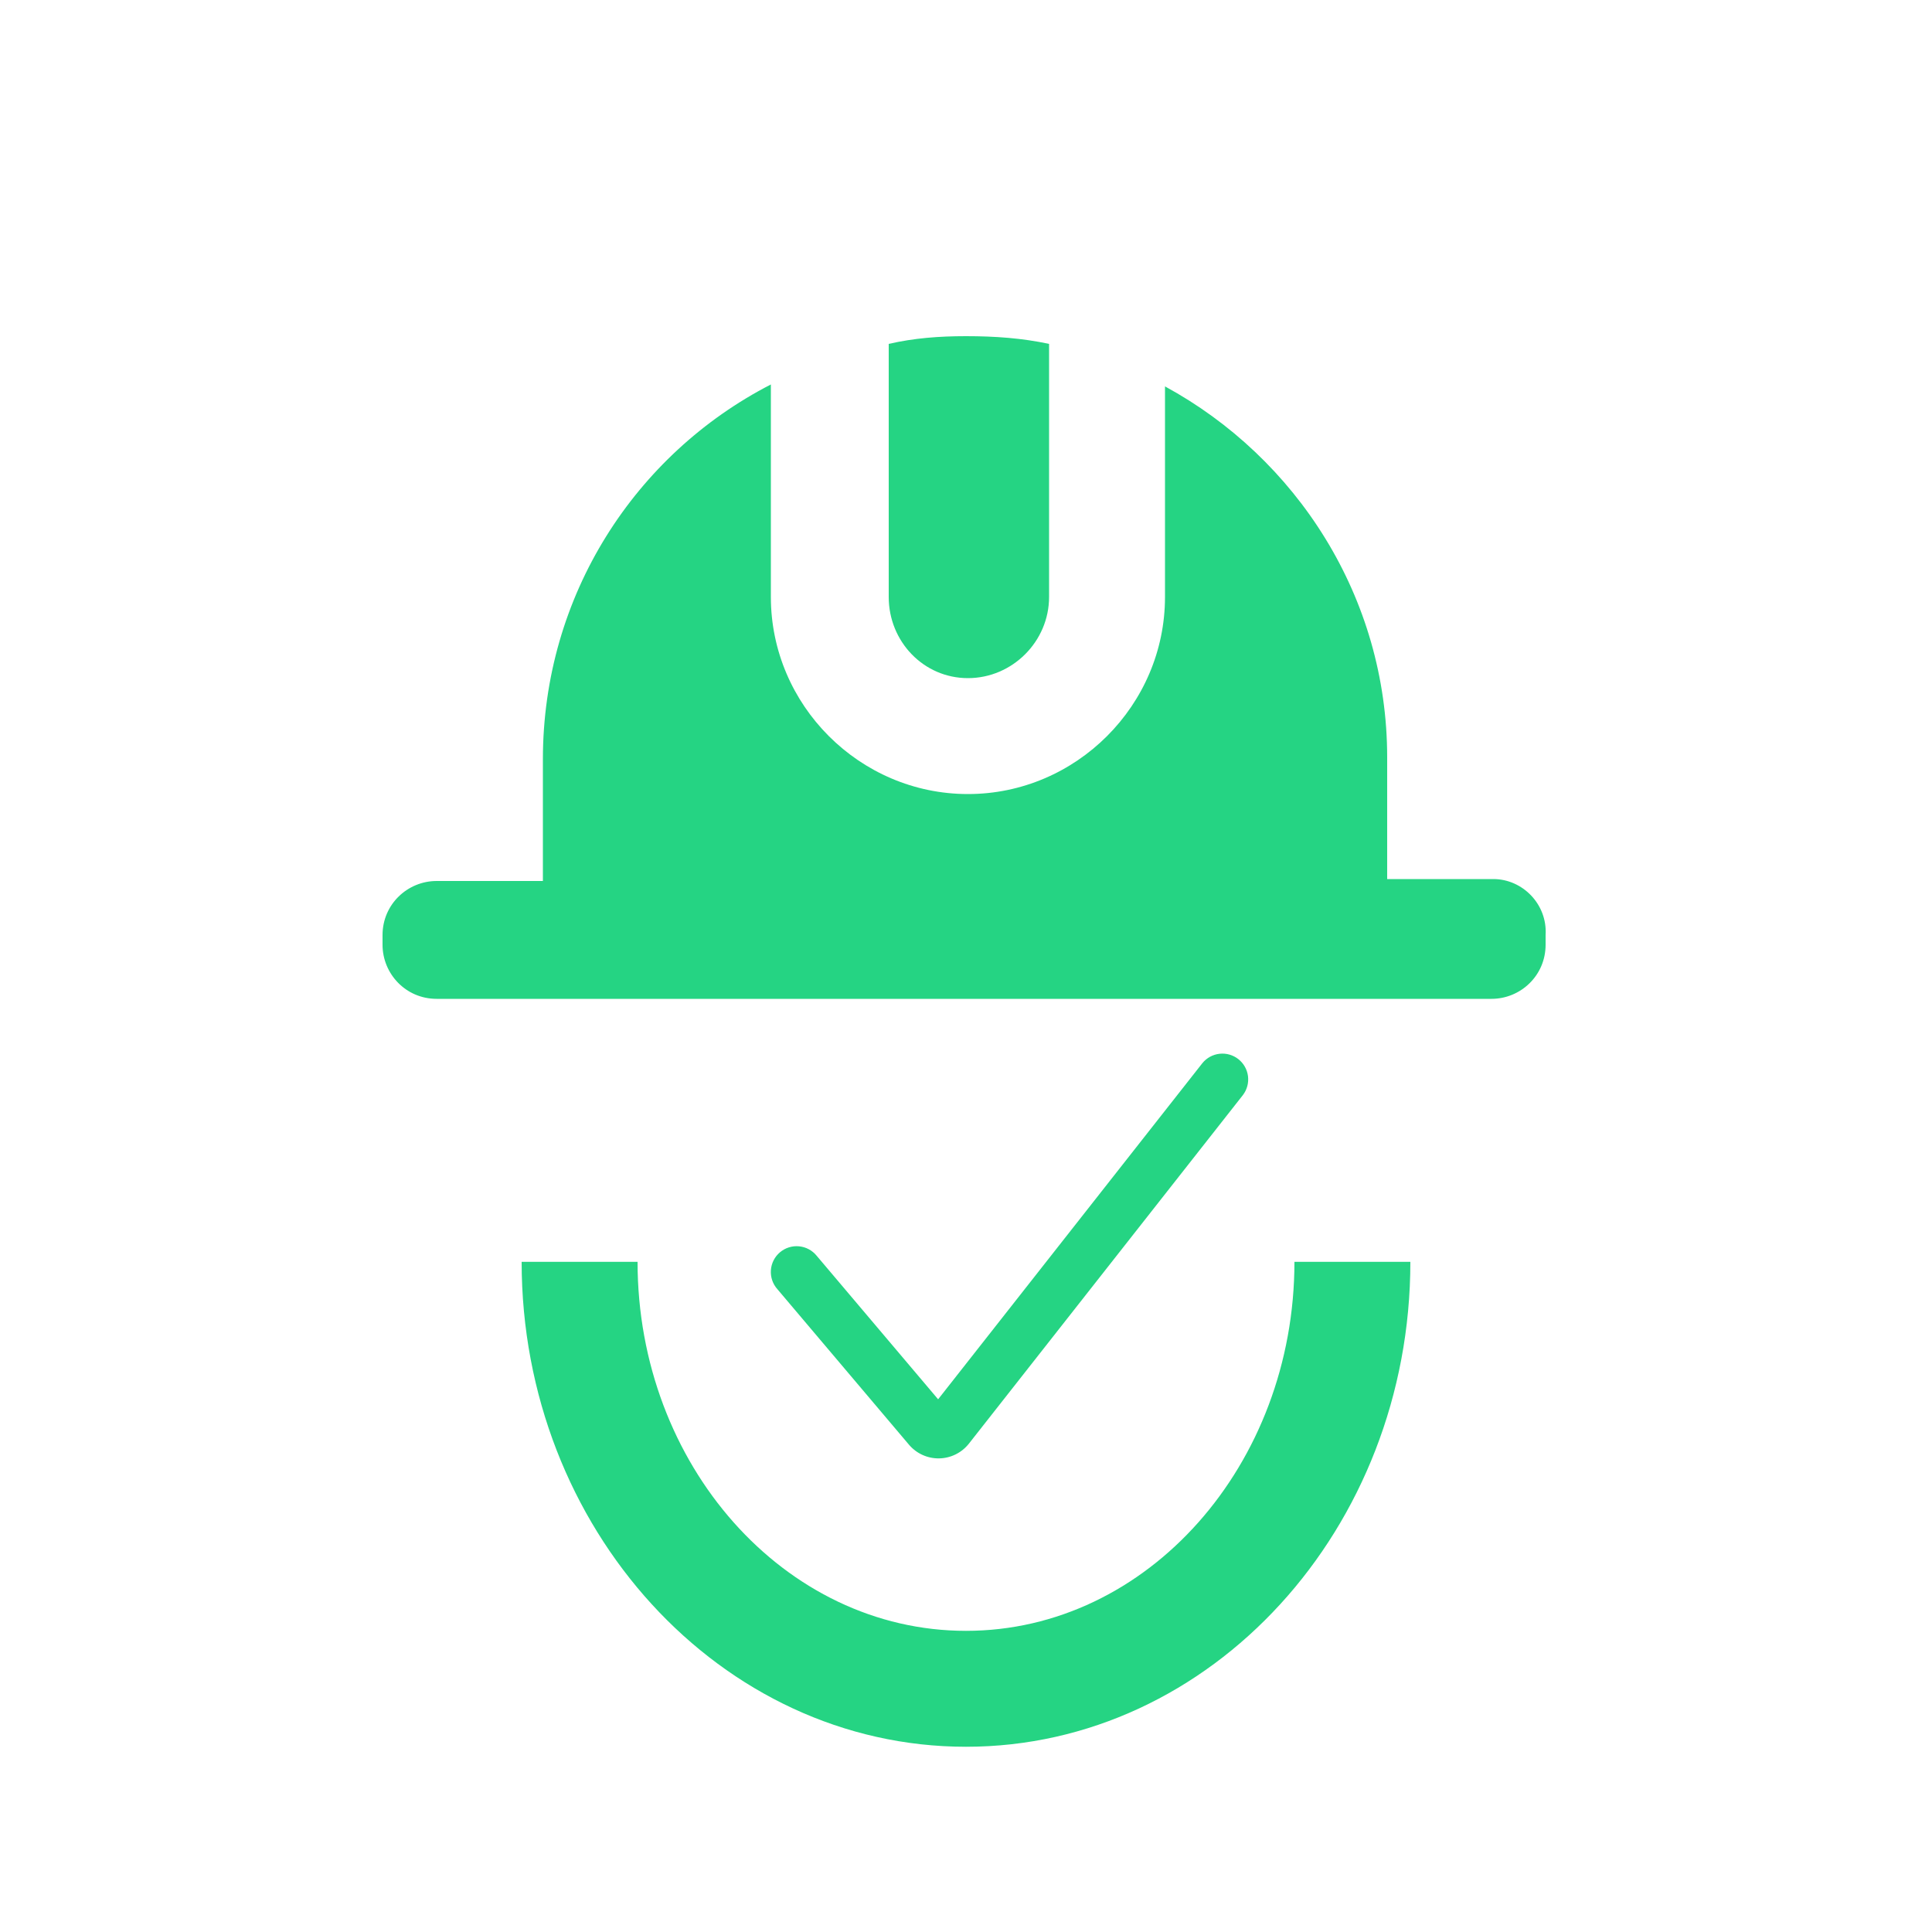 <svg width="362" height="362" viewBox="0 0 362 362" fill="none" xmlns="http://www.w3.org/2000/svg">
<path d="M279.826 164.71H259.916V141.904C259.916 111.858 242.902 85.794 218.286 72.4V111.858C218.286 132.13 201.634 148.782 181.362 148.782C161.09 148.782 144.438 132.13 144.438 111.858V72.038C119.098 85.07 101.722 111.496 101.722 142.266V165.072H81.812C76.382 165.072 71.676 169.416 71.676 175.208V177.018C71.676 182.448 76.02 187.154 81.812 187.154H279.464C284.894 187.154 289.6 182.81 289.6 177.018V175.208C289.962 169.416 285.256 164.71 279.826 164.71Z" fill="#25D483"/>
<path d="M181.362 127.062C189.688 127.062 196.566 120.184 196.566 111.858V64.436C191.498 63.35 186.43 62.988 181 62.988C175.932 62.988 171.226 63.35 166.52 64.436V111.858C166.52 120.184 173.036 127.062 181.362 127.062Z" fill="#25D483"/>
<path d="M181 327.292C135.026 327.292 97.74 286.386 97.74 236.43H119.46C119.46 274.44 146.972 305.572 181 305.572C215.028 305.572 242.54 274.44 242.54 236.43H264.26C264.26 286.386 226.974 327.292 181 327.292Z" fill="#25D483"/>
<path d="M225.294 199.199C226.094 198.216 227.249 197.586 228.509 197.446C229.769 197.306 231.034 197.666 232.03 198.45C233.027 199.234 233.676 200.378 233.837 201.635C233.998 202.893 233.659 204.163 232.892 205.173L181.548 270.491C180.883 271.336 180.038 272.023 179.075 272.502C178.112 272.98 177.055 273.239 175.979 273.258C174.904 273.278 173.838 273.058 172.858 272.614C171.879 272.17 171.01 271.514 170.315 270.694L145.646 241.539C145.218 241.057 144.892 240.495 144.685 239.885C144.478 239.275 144.396 238.63 144.442 237.988C144.488 237.345 144.661 236.719 144.953 236.145C145.245 235.57 145.648 235.06 146.139 234.644C146.631 234.228 147.201 233.914 147.815 233.721C148.429 233.529 149.076 233.46 149.717 233.521C150.358 233.582 150.981 233.77 151.548 234.074C152.116 234.379 152.616 234.794 153.021 235.294L175.777 262.187L225.294 199.199Z" fill="#25D483"/>
</svg>
